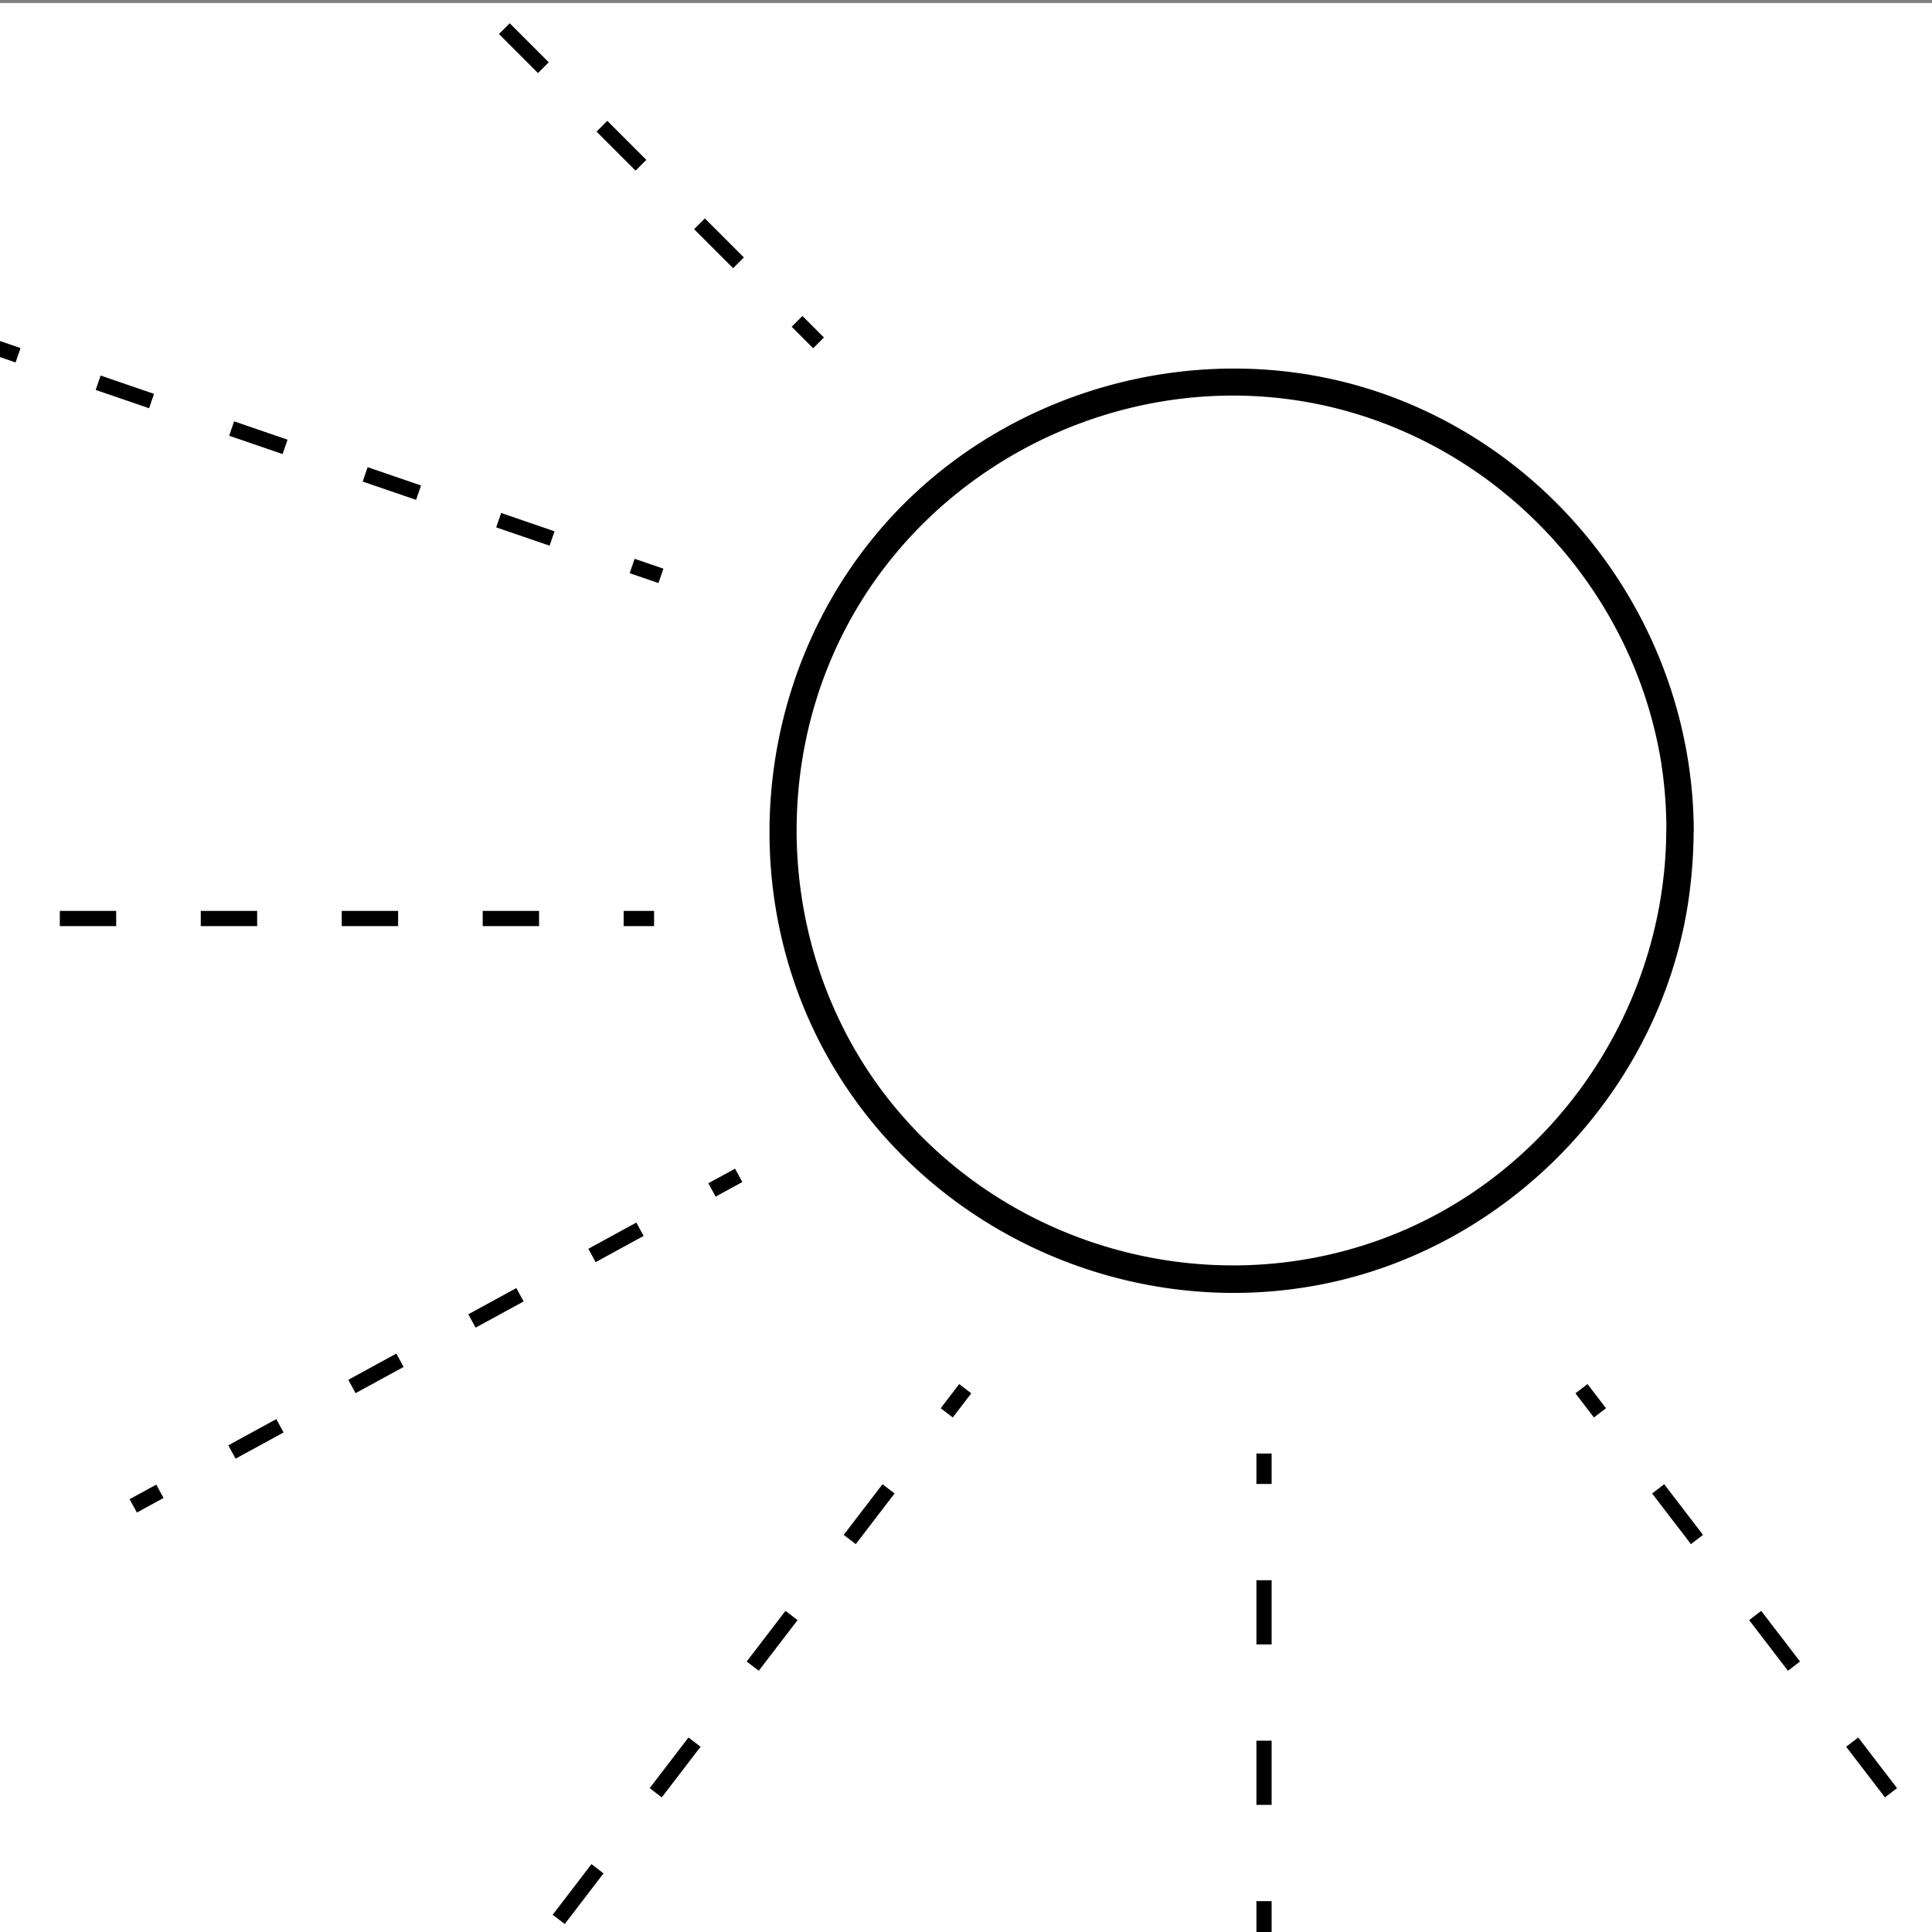 <svg id="Layer_1" data-name="Layer 1" xmlns="http://www.w3.org/2000/svg" xmlns:xlink="http://www.w3.org/1999/xlink" viewBox="0 0 635 635"><rect x="0" y="0" width="635" height="635" fill="#808080" stroke="none"/><defs><style>.cls-1,.cls-10,.cls-4,.cls-5,.cls-6,.cls-7,.cls-8,.cls-9{fill:none;}.cls-2{fill:#fff;}.cls-3{clip-path:url(#clip-path);}.cls-10,.cls-4,.cls-5,.cls-6,.cls-7,.cls-8,.cls-9{stroke:#000;stroke-miterlimit:10;stroke-width:5px;}.cls-5{stroke-dasharray:18.14 27.21;}.cls-6{stroke-dasharray:18.56 27.83;}.cls-7{stroke-dasharray:18.53 27.8;}.cls-8{stroke-dasharray:20.97 31.46;}.cls-9{stroke-dasharray:17.98 26.96;}.cls-10{stroke-dasharray:21.1 31.64;}</style><clipPath id="clip-path"><rect class="cls-1" width="635" height="635"/></clipPath></defs><title>Artboard 1 copy 17</title><rect class="cls-2" y="1" width="635" height="635"/><g class="cls-3"><circle class="cls-2" cx="404.63" cy="273.03" r="147.54"/><path d="M547.66,273c-.28,59.36-37.88,114.08-93.93,134.4C397.13,428,332.62,410.29,294.22,364,256,317.94,251.19,250.55,282,199.33s92.28-78.47,151-66.53c58,11.8,103.57,59.48,113,117.9a145.24,145.24,0,0,1,1.7,22.33c0,5.79,9,5.81,9,0-.29-63.35-40.39-120.93-99.91-142.85s-129-3-169.31,46c-40.46,49.17-46.11,120.4-13.2,175.09s98,83.22,160.48,70.8c61.52-12.22,110.77-63.63,120.13-125.68A161.78,161.78,0,0,0,556.66,273C556.69,267.24,547.69,267.23,547.66,273Z"/><line class="cls-4" x1="269.04" y1="112.69" x2="261.97" y2="105.62"/><line class="cls-5" x1="242.73" y1="86.38" x2="92.02" y2="-64.34"/><line class="cls-4" x1="217.23" y1="189.27" x2="207.77" y2="186.03"/><line class="cls-6" x1="181.45" y1="176.99" x2="-68.65" y2="91.17"/><line class="cls-4" x1="214.98" y1="301.89" x2="204.98" y2="301.89"/><line class="cls-7" x1="177.18" y1="301.89" x2="-86.87" y2="301.89"/><line class="cls-4" x1="317.25" y1="456.43" x2="311.17" y2="464.37"/><line class="cls-8" x1="292.04" y1="489.35" x2="142.16" y2="684.99"/><line class="cls-4" x1="242.79" y1="386.31" x2="234.01" y2="391.1"/><line class="cls-9" x1="210.35" y1="404.02" x2="64.4" y2="483.69"/><line class="cls-4" x1="52.56" y1="490.15" x2="43.79" y2="494.94"/><line class="cls-4" x1="415.45" y1="477.74" x2="415.45" y2="487.74"/><line class="cls-10" x1="415.45" y1="519.38" x2="415.45" y2="767.26"/><line class="cls-4" x1="519.79" y1="456.43" x2="525.87" y2="464.37"/><line class="cls-8" x1="545" y1="489.35" x2="694.88" y2="684.99"/></g></svg>